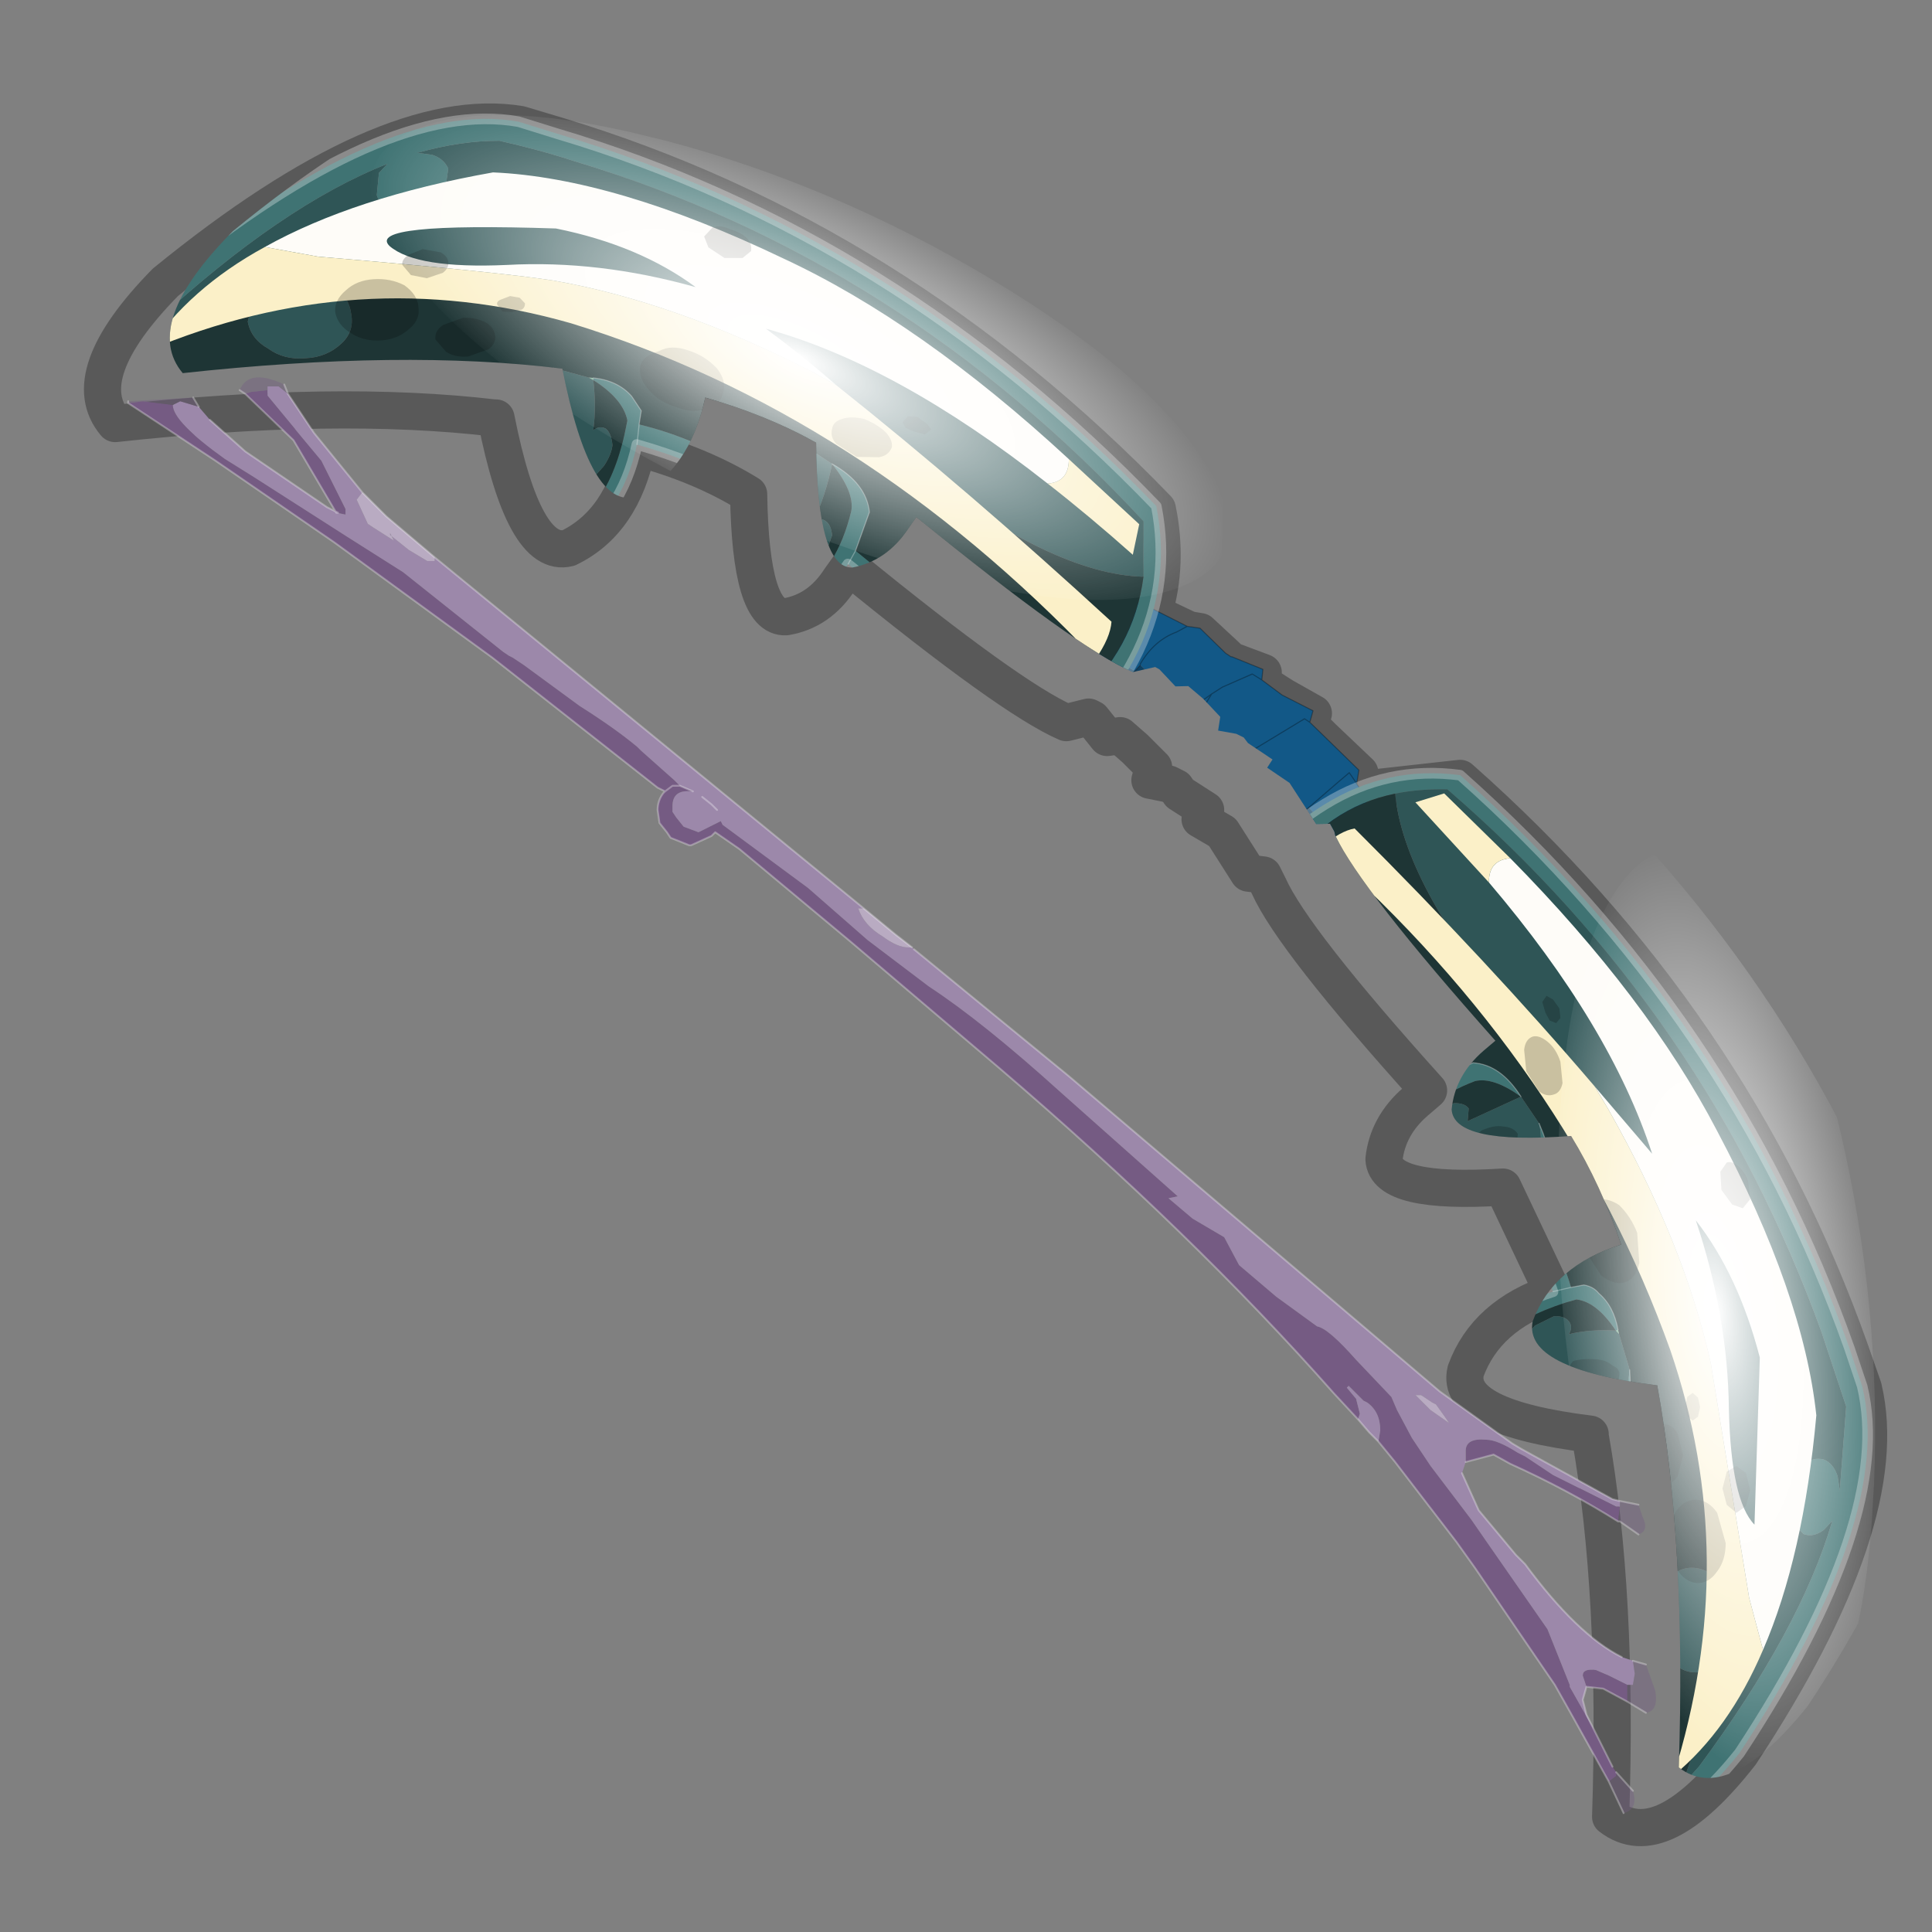 <?xml version="1.0" encoding="UTF-8" standalone="no"?>
<svg xmlns:xlink="http://www.w3.org/1999/xlink" height="520.0px" width="520.0px" xmlns="http://www.w3.org/2000/svg">
  <rect width="100%" height="100%" fill="#808080" stroke="none"/>
  <g transform="matrix(10.0, 0.0, 0.0, 10.0, 0.0, 0.0)">
    <use height="52.0" transform="matrix(1.0, 0.0, 0.0, 1.0, 0.0, 0.0)" width="52.0" xlink:href="#shape0"/>
    <use height="85.75" transform="matrix(0.0, 0.574, -0.574, -0.035, 51.814, 2.714)" width="81.9" xlink:href="#sprite0"/>
    <use height="38.65" transform="matrix(1.0, 0.0, 0.0, 1.0, 3.45, 10.15)" width="41.1" xlink:href="#shape5"/>
  </g>
  <defs>
    <g id="shape0" transform="matrix(1.0, 0.0, 0.0, 1.0, 0.0, 0.0)">
      <path d="M52.0 0.0 L52.0 52.0 0.0 52.0 0.0 0.0 52.0 0.0" fill="#33cc33" fill-opacity="0.0" fill-rule="evenodd" stroke="none"/>
      <path d="M46.85 47.2 Q51.0 40.9 50.15 37.35 L49.8 36.35 Q46.65 27.45 39.3 20.95 L36.6 21.25 36.55 21.2 36.6 20.8 35.6 19.85 35.25 19.5 35.35 19.2 34.55 18.75 34.0 18.4 34.0 18.1 33.2 17.8 33.15 17.8 33.0 17.65 32.3 17.0 32.0 16.95 31.05 16.5 Q31.45 15.15 31.15 13.7 24.1 6.4 15.0 3.65 L14.0 3.35 Q10.4 2.75 4.45 7.6 2.0 10.1 3.1 11.4 9.05 10.75 13.3 11.25 L13.35 11.25 Q14.1 15.05 15.3 14.75 16.75 14.05 17.15 12.05 18.85 12.5 20.15 13.3 20.2 16.65 21.15 16.6 22.05 16.45 22.6 15.6 L22.85 15.25 Q27.2 18.8 28.7 19.45 L29.3 19.3 29.4 19.35 29.8 19.85 30.15 19.8 30.55 20.15 31.05 20.65 30.95 21.0 31.45 21.1 31.65 21.2 31.75 21.35 32.45 21.8 32.3 22.05 32.9 22.4 33.6 23.5 34.0 23.55 34.1 23.75 34.15 23.85 Q34.8 25.3 38.45 29.35 L38.1 29.65 Q37.35 30.3 37.25 31.2 37.3 32.15 40.45 31.95 L41.8 34.8 Q40.0 35.4 39.45 36.9 39.15 38.15 42.8 38.6 L42.8 38.65 Q43.55 42.9 43.35 48.9 44.7 49.95 46.85 47.2 Z" fill="none" stroke="#000000" stroke-linecap="round" stroke-linejoin="round" stroke-opacity="0.302" stroke-width="1.0"/>
    </g>
    <g id="sprite0" transform="matrix(1.0, 0.0, 0.0, 1.0, -2.4, -3.2)">
      <clipPath id="clipPath0" transform="matrix(1.0, 0.0, 0.0, 1.0, -2.4, -3.2)">
        <use height="82.8" transform="matrix(1.0, 0.0, 0.0, 1.0, 7.35, 5.9)" width="76.7" xlink:href="#shape1"/>
      </clipPath>
      <g clip-path="url(#clipPath0)">
        <use height="37.75" transform="matrix(1.0, 0.0, 0.0, 1.0, 28.15, 5.65)" width="56.15" xlink:href="#shape2"/>
        <use height="136.85" transform="matrix(0.289, -0.035, 0.019, 0.104, 37.052, 8.471)" width="148.25" xlink:href="#sprite1"/>
        <use height="50.15" transform="matrix(1.0, 0.0, 0.0, 1.0, 7.1, 38.8)" width="27.0" xlink:href="#shape4"/>
        <use height="136.85" transform="matrix(-0.106, 0.269, 0.108, 0.03, 18.125, 33.975)" width="148.25" xlink:href="#sprite1"/>
      </g>
    </g>
    <g id="shape1" transform="matrix(1.0, 0.0, 0.0, 1.0, -7.35, -5.9)">
      <path d="M61.1 6.75 L62.85 6.15 Q68.95 4.65 80.4 11.9 85.3 15.65 83.65 17.95 73.2 17.6 65.85 18.95 L65.8 18.95 Q65.4 25.25 63.15 24.8 60.5 23.85 59.3 20.65 56.55 21.6 54.35 23.0 55.1 28.5 53.45 28.6 51.85 28.45 50.6 27.1 L50.1 26.55 Q43.4 32.85 40.95 34.05 L40.75 34.1 40.4 34.3 40.45 34.95 38.6 36.2 37.95 37.25 37.55 37.0 36.85 38.15 36.6 38.35 36.45 38.7 36.35 39.55 35.7 39.45 34.9 40.25 34.35 40.95 34.4 41.55 33.65 42.3 33.55 42.5 33.85 43.55 Q32.9 46.15 27.2 53.7 L27.8 54.1 Q29.35 55.1 29.75 56.7 29.9 58.35 24.0 58.4 22.85 60.7 22.2 63.6 25.7 64.35 27.05 66.85 27.8 69.0 21.25 70.3 L21.25 70.35 Q20.8 77.8 22.55 88.1 20.35 90.05 15.75 85.75 6.65 75.4 7.4 69.15 L7.85 67.35 Q11.6 51.5 23.6 39.25 L28.5 39.4 29.15 37.8 29.2 37.2 30.3 36.0 30.45 35.75 30.45 35.7 30.95 34.25 31.45 34.3 32.1 33.35 32.75 31.9 33.3 32.05 33.8 31.5 35.4 29.75 36.05 29.85 36.2 29.75 Q35.15 27.5 35.35 25.0 45.9 12.25 61.1 6.75" fill="#000000" fill-opacity="0.2" fill-rule="evenodd" stroke="none"/>
    </g>
    <g id="shape2" transform="matrix(1.0, 0.0, 0.0, 1.0, -28.15, -5.65)">
      <path d="M37.3 32.1 L36.05 30.75 35.55 30.2 35.9 29.95 36.05 29.85 35.9 29.95 35.55 30.2 36.05 30.75 37.3 32.1 38.4 33.35 34.85 34.85 33.15 32.3 33.3 32.05 33.15 32.3 34.85 34.85 35.45 35.5 33.5 37.4 32.25 36.65 31.9 36.15 31.2 34.75 31.45 34.3 31.2 34.75 31.9 36.15 32.25 36.65 33.5 37.4 33.9 37.6 34.2 37.7 33.85 38.4 33.1 37.75 31.1 40.0 31.05 40.0 Q29.9 39.35 29.45 38.3 L29.15 37.8 29.45 38.3 Q29.9 39.35 31.05 40.0 L31.1 40.0 31.4 40.25 30.25 42.4 Q28.6 41.25 28.15 40.05 L29.15 37.8 29.2 37.2 30.3 36.0 30.45 35.75 30.45 35.7 30.95 34.25 31.45 34.3 32.1 33.35 32.75 31.9 33.3 32.05 33.8 31.5 35.4 29.75 36.05 29.85 36.55 29.5 37.1 29.3 Q38.4 30.15 39.55 31.25 L38.2 32.7 37.85 32.15 37.6 31.8 37.3 32.1 M36.55 29.5 L37.6 31.8 36.55 29.5 M32.25 36.65 L33.1 37.75 32.25 36.65" fill="#125887" fill-rule="evenodd" stroke="none"/>
      <path d="M37.3 32.1 L37.6 31.8 37.85 32.15 38.2 32.7 39.55 31.25 40.1 31.8 41.3 33.15 Q41.05 33.9 40.4 34.3 L40.45 34.95 38.6 36.2 37.95 37.25 37.55 37.0 36.85 38.15 36.6 38.35 36.45 38.7 36.35 39.55 35.7 39.45 34.9 40.25 34.35 40.95 34.4 41.55 33.65 42.3 33.05 43.4 31.35 43.15 30.25 42.4 31.4 40.25 Q32.4 40.9 34.05 41.25 L34.35 40.95 34.05 41.25 Q32.4 40.9 31.4 40.25 L31.1 40.0 33.1 37.75 33.85 38.4 34.2 37.7 33.9 37.6 33.5 37.4 35.45 35.5 34.85 34.85 38.4 33.35 37.3 32.1 M38.2 32.7 L38.85 33.75 38.4 33.35 38.85 33.75 38.2 32.7 M40.4 34.3 L39.9 34.55 38.85 33.75 39.9 34.55 40.4 34.3 M37.55 37.0 L37.3 36.9 36.6 36.45 35.45 35.5 36.6 36.45 37.3 36.9 37.55 37.0 M35.7 39.45 L34.65 38.9 34.3 38.7 33.85 38.4 34.3 38.7 34.65 38.9 35.7 39.45 M36.6 38.35 L34.2 37.7 36.6 38.35" fill="#0d4062" fill-rule="evenodd" stroke="none"/>
      <path d="M36.05 29.85 L35.9 29.95 35.55 30.2 36.05 30.75 37.3 32.1 M37.6 31.8 L36.55 29.5 36.05 29.85 35.4 29.75 33.8 31.5 33.3 32.05 33.15 32.3 34.85 34.85 M38.4 33.35 L37.3 32.1 M36.55 29.5 L37.1 29.3 Q38.4 30.15 39.55 31.25 L40.1 31.8 41.3 33.15 Q41.05 33.9 40.4 34.3 L40.45 34.95 38.6 36.2 37.95 37.25 37.55 37.0 36.85 38.15 36.6 38.35 36.45 38.7 36.35 39.55 35.7 39.45 34.9 40.25 34.35 40.95 34.4 41.55 33.65 42.3 33.05 43.4 31.35 43.15 30.25 42.4 Q28.6 41.25 28.15 40.05 L29.15 37.8 29.2 37.2 30.3 36.0 30.45 35.75 30.45 35.7 30.95 34.25 31.45 34.3 32.1 33.35 32.75 31.9 33.3 32.05 M31.45 34.3 L31.2 34.75 31.9 36.15 32.25 36.65 33.5 37.4 M35.45 35.5 L34.85 34.85 M38.4 33.35 L38.85 33.75 38.2 32.7 37.85 32.15 37.6 31.8 M35.45 35.5 L36.6 36.45 37.3 36.9 37.55 37.0 M38.85 33.75 L39.9 34.55 40.4 34.3 M29.15 37.8 L29.45 38.3 Q29.9 39.35 31.05 40.0 L31.1 40.0 31.4 40.25 Q32.4 40.9 34.05 41.25 L34.35 40.95 M33.1 37.75 L32.25 36.65 M34.2 37.7 L33.9 37.6 33.5 37.4 M33.85 38.4 L34.3 38.7 34.65 38.9 35.7 39.45 M33.1 37.75 L33.85 38.4 M34.2 37.7 L36.6 38.35" fill="none" stroke="#000000" stroke-linecap="round" stroke-linejoin="round" stroke-opacity="0.302" stroke-width="0.05"/>
      <path d="M36.4 28.05 Q36.1 26.9 36.05 25.6 45.8 13.45 60.45 8.05 L63.85 6.9 67.8 7.2 67.15 7.3 Q66.55 7.5 66.4 7.95 66.3 8.45 66.7 8.95 67.15 9.4 67.85 9.55 L69.25 9.6 69.95 8.9 Q70.1 8.45 69.7 7.95 L69.25 7.55 Q74.45 9.05 81.15 13.8 L82.15 14.65 Q79.3 13.55 76.4 13.1 76.75 13.5 76.75 14.05 76.75 14.8 76.0 15.3 75.3 15.85 74.3 15.85 73.3 15.85 72.55 15.3 71.85 14.8 71.85 14.05 71.85 13.3 72.55 12.75 L68.55 12.95 Q61.95 13.8 56.1 16.5 51.0 18.8 46.45 22.5 40.6 27.65 36.4 28.05 M53.9 27.05 L52.85 26.2 Q52.95 26.6 52.7 26.8 52.45 27.0 52.0 26.8 L51.25 26.2 51.15 26.05 50.75 25.3 Q50.7 24.8 50.95 24.6 L51.55 24.65 50.25 22.15 51.45 21.3 Q52.5 21.05 53.45 21.55 L53.55 21.6 Q54.2 25.05 53.9 27.05 M61.1 17.55 L62.75 17.05 Q64.9 17.3 65.15 17.9 65.1 22.6 63.95 23.85 L62.25 22.2 61.7 22.1 60.95 21.5 60.45 20.6 Q60.4 20.1 60.65 19.9 60.9 19.7 61.25 19.9 60.95 18.9 60.95 17.7 L61.1 17.55" fill="#2f5556" fill-rule="evenodd" stroke="none"/>
      <path d="M82.15 14.65 L81.15 13.8 Q74.45 9.05 69.25 7.55 L69.7 7.95 Q70.1 8.45 69.95 8.9 L69.25 9.6 67.85 9.55 Q67.15 9.4 66.7 8.95 66.3 8.45 66.4 7.95 66.55 7.5 67.15 7.3 L67.8 7.2 63.85 6.9 60.45 8.05 Q45.8 13.45 36.05 25.6 36.1 26.9 36.4 28.05 37.25 31.25 40.25 33.2 44.1 31.35 49.7 26.0 L48.8 24.4 Q48.8 23.1 50.25 22.15 49.4 23.45 49.65 24.3 50.2 25.55 50.95 26.4 52.05 27.65 53.65 28.0 L53.9 27.05 Q54.2 25.05 53.55 21.6 L53.45 21.55 Q52.5 21.05 51.45 21.3 53.3 20.5 53.85 20.8 L54.05 21.0 54.25 22.2 Q56.45 20.6 59.05 19.8 L58.9 19.2 Q58.95 18.75 59.25 18.5 59.8 17.8 60.9 17.6 L60.95 17.7 Q59.65 18.6 59.6 19.55 61.05 23.8 63.65 24.1 L63.95 23.85 Q65.1 22.6 65.15 17.9 64.9 17.3 62.75 17.05 65.75 16.9 65.85 17.6 L65.85 18.15 Q76.85 16.35 83.15 17.0 83.65 16.05 82.15 14.65 M65.85 18.95 L65.85 18.15 65.85 18.95 65.8 18.95 Q65.4 25.25 63.15 24.8 60.5 23.85 59.3 20.65 56.55 21.6 54.35 23.0 55.1 28.5 53.45 28.6 51.85 28.45 50.6 27.1 L50.1 26.55 Q43.4 32.85 40.95 34.05 39.05 34.25 37.1 31.35 35.1 28.4 35.35 25.0 45.9 12.25 61.1 6.75 L62.85 6.15 Q68.95 4.65 80.4 11.9 85.3 15.65 83.65 17.95 73.2 17.6 65.85 18.95 M49.7 26.0 L50.1 26.55 49.7 26.0 M54.25 22.2 L54.35 23.0 54.25 22.2 M59.3 20.65 L59.05 19.8 59.3 20.65" fill="#3f7373" fill-rule="evenodd" stroke="none"/>
      <path d="M36.4 28.05 Q40.6 27.65 46.45 22.5 51.0 18.8 56.1 16.5 61.95 13.8 68.55 12.95 L72.55 12.75 Q71.85 13.3 71.85 14.05 71.85 14.8 72.55 15.3 73.3 15.85 74.3 15.85 75.3 15.85 76.0 15.3 76.75 14.8 76.75 14.05 76.75 13.5 76.4 13.1 79.3 13.55 82.15 14.65 83.65 16.05 83.15 17.0 76.85 16.35 65.85 18.15 L65.85 17.6 Q65.75 16.9 62.75 17.05 L61.1 17.55 60.9 17.6 Q59.8 17.8 59.25 18.5 58.95 18.75 58.9 19.2 L59.05 19.8 Q56.45 20.6 54.25 22.2 L54.05 21.0 53.85 20.8 Q53.3 20.5 51.45 21.3 L50.25 22.15 51.55 24.65 50.95 24.6 Q50.7 24.8 50.75 25.3 L51.15 26.05 51.25 26.2 52.0 26.8 Q52.45 27.0 52.7 26.8 52.95 26.6 52.85 26.2 L53.9 27.05 53.65 28.0 Q52.05 27.65 50.95 26.4 50.2 25.55 49.65 24.3 49.4 23.45 50.25 22.15 48.8 23.1 48.8 24.4 L49.7 26.0 Q44.1 31.35 40.25 33.2 37.25 31.25 36.4 28.05 M60.95 17.7 Q60.95 18.9 61.25 19.9 60.9 19.7 60.65 19.9 60.4 20.1 60.45 20.6 L60.95 21.5 61.7 22.1 62.25 22.2 63.95 23.85 63.65 24.1 Q61.05 23.8 59.6 19.55 59.65 18.6 60.95 17.7" fill="#1e3535" fill-rule="evenodd" stroke="none"/>
      <path d="M60.9 17.6 L61.1 17.55 60.95 17.7 60.9 17.6" fill="#7aaf95" fill-rule="evenodd" stroke="none"/>
      <path d="M65.85 18.95 Q73.2 17.6 83.65 17.95 85.3 15.65 80.4 11.9 68.95 4.65 62.85 6.15 L61.1 6.75 Q45.9 12.25 35.35 25.0 35.1 28.4 37.1 31.35 39.05 34.25 40.95 34.05 43.4 32.85 50.1 26.55 M65.85 18.95 L65.8 18.95 Q65.4 25.25 63.15 24.8 60.5 23.85 59.3 20.65 56.55 21.6 54.35 23.0 55.1 28.5 53.45 28.6 51.85 28.45 50.6 27.1 L50.1 26.55" fill="none" stroke="#ffffff" stroke-linecap="round" stroke-linejoin="round" stroke-opacity="0.302" stroke-width="0.5"/>
      <path d="M65.85 18.15 L65.85 18.95 M50.1 26.55 L49.7 26.0 M50.25 22.15 Q48.8 23.1 48.8 24.4 L49.7 26.0 M51.45 21.3 Q53.3 20.5 53.85 20.8 L54.05 21.0 54.25 22.2 M59.05 19.8 L58.9 19.2 Q58.95 18.75 59.25 18.5 59.8 17.8 60.9 17.6 M62.75 17.05 Q65.75 16.9 65.85 17.6 L65.85 18.15 M54.35 23.0 L54.25 22.2 M59.05 19.8 L59.3 20.65" fill="none" stroke="#ffffff" stroke-linecap="round" stroke-linejoin="round" stroke-opacity="0.302" stroke-width="0.05"/>
      <path d="M75.5 10.8 L73.1 11.45 62.2 13.25 Q56.65 14.5 50.6 18.05 L49.55 18.7 52.55 16.0 Q46.65 17.95 40.3 23.65 L40.25 23.65 Q39.25 23.65 39.1 22.65 45.25 16.2 51.3 12.95 58.7 8.9 64.35 8.3 71.0 8.9 75.5 10.8 M61.8 10.95 Q58.0 11.95 55.55 13.95 59.95 12.45 64.3 12.4 68.6 12.3 69.65 11.2 L61.8 10.95" fill="#fefcf8" fill-rule="evenodd" stroke="none"/>
      <path d="M75.5 10.8 Q79.35 12.4 81.65 15.0 71.25 11.8 61.7 15.15 48.6 19.95 39.1 31.5 38.3 30.6 38.15 29.95 44.0 23.7 49.55 18.7 L50.6 18.05 Q56.65 14.5 62.2 13.25 L73.1 11.45 75.5 10.8 M40.3 23.65 L36.75 27.1 36.25 25.75 39.1 22.65 Q39.25 23.65 40.25 23.65 L40.3 23.65" fill="#fbf0c8" fill-rule="evenodd" stroke="none"/>
      <path d="M67.25 11.6 L68.05 11.4 68.8 11.6 69.15 12.05 68.8 12.5 68.05 12.7 67.25 12.5 66.95 12.05 67.25 11.6 M71.95 14.85 Q71.4 15.25 70.6 15.25 69.8 15.25 69.2 14.85 68.65 14.45 68.65 13.9 68.65 13.35 69.2 12.95 L70.6 12.55 Q71.4 12.55 71.95 12.95 72.55 13.35 72.55 13.9 72.55 14.45 71.95 14.85 M67.6 16.0 L66.6 16.25 65.6 16.0 Q65.2 15.75 65.2 15.4 65.2 15.05 65.6 14.8 L66.6 14.55 67.6 14.8 Q68.0 15.05 68.0 15.4 68.0 15.75 67.6 16.0 M64.75 14.35 L64.3 14.45 63.85 14.35 63.65 14.1 63.85 13.85 64.3 13.75 64.75 13.85 64.95 14.1 64.75 14.35" fill="#000000" fill-opacity="0.2" fill-rule="evenodd" stroke="none"/>
      <path d="M52.9 11.95 Q53.15 11.65 53.55 11.5 L54.4 11.4 54.85 11.75 54.7 12.25 54.05 12.75 53.2 12.8 52.75 12.5 Q52.65 12.25 52.9 11.95 M55.05 17.55 Q55.55 17.0 56.3 16.7 L57.7 16.6 Q58.45 16.75 58.65 17.25 58.85 17.75 58.4 18.4 L57.2 19.2 55.75 19.35 Q55.1 19.15 54.9 18.65 54.7 18.15 55.05 17.55 M49.95 21.3 L49.05 21.9 48.05 22.0 Q47.55 21.95 47.4 21.6 47.3 21.3 47.6 20.9 47.9 20.5 48.5 20.3 L49.5 20.2 Q49.95 20.3 50.05 20.6 50.2 20.95 49.95 21.3 M46.6 20.8 L46.25 21.0 45.75 21.15 45.45 20.95 45.6 20.65 46.0 20.35 46.45 20.3 46.7 20.5 46.6 20.8 M52.0 22.3 L52.75 22.35 Q53.2 22.6 53.45 23.2 L53.7 24.15 Q53.65 24.65 53.4 24.75 L52.7 24.8 51.95 24.0 Q51.65 23.4 51.7 23.0 51.7 22.5 52.0 22.3 M62.6 17.85 Q62.75 17.45 63.1 17.55 63.35 17.55 63.6 17.85 L63.8 18.8 63.6 19.55 Q63.35 19.95 63.1 19.85 62.75 19.95 62.5 19.7 62.35 19.3 62.35 18.65 62.35 18.15 62.6 17.85 M64.85 20.1 L64.95 20.85 64.75 21.5 Q64.55 21.8 64.35 21.75 64.15 21.8 64.05 21.6 63.85 21.3 63.8 20.8 63.85 20.3 64.0 20.15 64.2 19.8 64.45 19.85 L64.85 20.1 M42.8 28.9 Q43.55 28.85 43.9 29.3 44.2 29.7 43.95 30.45 L43.0 31.5 Q42.4 32.0 41.65 32.05 40.95 32.0 40.65 31.6 40.35 31.15 40.45 30.45 40.85 29.85 41.5 29.35 42.15 28.85 42.8 28.9" fill="#000000" fill-opacity="0.2" fill-rule="evenodd" stroke="none"/>
    </g>
    <g id="sprite1" transform="matrix(1.0, 0.0, 0.0, 1.0, 73.5, 65.0)">
      <use height="136.85" transform="matrix(1.0, 0.0, 0.0, 1.0, -73.5, -65.0)" width="148.25" xlink:href="#shape3"/>
    </g>
    <g id="shape3" transform="matrix(1.0, 0.0, 0.0, 1.0, 73.5, 65.0)">
      <path d="M36.65 -54.65 Q60.05 -42.0 69.75 -17.95 80.55 8.9 68.0 34.1 55.45 59.35 26.8 68.2 -1.8 77.05 -29.7 64.3 -57.6 51.6 -68.45 24.75 -79.3 -2.05 -66.75 -27.25 L-66.7 -27.3 Q-54.1 -52.5 -25.5 -61.4 3.1 -70.2 31.0 -57.5 L36.65 -54.65" fill="url(#gradient0)" fill-rule="evenodd" stroke="none"/>
    </g>
    <radialGradient cx="0" cy="0" gradientTransform="matrix(0.091, 0.0, 0.0, 0.091, 0.6, 3.4)" gradientUnits="userSpaceOnUse" id="gradient0" r="819.2" spreadMethod="pad">
      <stop offset="0.0" stop-color="#ffffff"/>
      <stop offset="1.0" stop-color="#ffffff" stop-opacity="0.0"/>
    </radialGradient>
    <g id="shape4" transform="matrix(1.0, 0.0, 0.0, 1.0, -7.1, -38.8)">
      <path d="M26.95 39.85 L24.35 39.85 Q12.8 51.2 9.1 66.5 8.65 68.2 8.35 70.05 8.45 71.85 9.15 73.9 L9.2 73.2 Q9.35 72.65 9.8 72.45 L10.85 72.6 Q11.4 72.95 11.65 73.6 L11.9 75.0 Q11.75 75.65 11.25 75.8 L10.2 75.7 9.75 75.3 Q12.0 80.25 17.85 86.2 L18.9 87.1 Q17.4 84.4 16.5 81.6 L17.55 81.85 Q18.35 81.7 18.75 80.9 19.25 80.15 19.1 79.15 19.0 78.15 18.3 77.45 17.7 76.85 16.9 77.0 16.1 77.1 15.65 77.8 15.3 75.85 15.3 73.85 15.35 67.15 17.4 61.05 19.15 55.6 22.45 50.6 27.1 44.1 26.95 39.85 M28.2 57.35 L27.15 56.45 Q27.6 56.5 27.75 56.2 L27.7 55.5 Q27.5 55.1 26.95 54.85 L26.75 54.75 25.9 54.45 Q25.4 54.5 25.25 54.75 25.05 55.05 25.35 55.35 24.05 54.75 22.55 54.45 L21.8 55.7 Q21.7 56.8 22.35 57.7 L22.45 57.75 28.2 57.35 M19.2 65.85 L18.85 67.5 Q19.4 69.6 20.05 69.8 25.0 69.1 26.15 67.75 25.25 66.85 24.2 66.3 L24.0 65.75 23.3 65.15 Q22.75 64.8 22.3 64.75 21.75 64.8 21.55 65.05 21.4 65.35 21.65 65.65 20.55 65.5 19.3 65.65 L19.2 65.85" fill="#2f5556" fill-rule="evenodd" stroke="none"/>
      <path d="M18.9 87.1 L17.85 86.2 Q12.0 80.25 9.75 75.3 L10.2 75.7 11.25 75.8 Q11.75 75.65 11.9 75.0 L11.65 73.6 Q11.4 72.95 10.85 72.6 L9.8 72.45 Q9.35 72.65 9.2 73.2 L9.15 73.9 Q8.45 71.85 8.35 70.05 8.65 68.2 9.1 66.5 12.8 51.2 24.35 39.85 L26.95 39.85 Q30.4 40.3 32.85 42.95 31.4 47.05 26.55 53.35 L24.7 52.7 Q23.35 52.85 22.55 54.45 23.8 53.4 24.7 53.55 26.15 53.9 27.1 54.5 28.6 55.45 29.15 57.0 L28.2 57.35 22.45 57.75 22.35 57.7 Q21.7 56.8 21.8 55.7 21.25 57.7 21.6 58.2 L21.85 58.35 23.15 58.4 Q21.75 60.75 21.25 63.5 L20.6 63.4 19.95 63.85 Q19.25 64.5 19.2 65.65 L19.3 65.65 Q20.1 64.25 21.1 64.05 25.7 64.9 26.35 67.45 L26.15 67.75 Q25.0 69.1 20.05 69.8 19.4 69.6 18.85 67.5 19.1 70.55 19.85 70.55 L20.4 70.45 Q19.95 81.6 21.5 87.75 20.55 88.35 18.9 87.1 M21.25 70.35 L20.4 70.45 21.25 70.35 21.25 70.3 Q27.8 69.0 27.05 66.85 25.7 64.35 22.2 63.6 22.85 60.7 24.0 58.4 29.9 58.35 29.75 56.7 29.35 55.1 27.8 54.1 L27.2 53.7 Q32.9 46.15 33.85 43.55 33.75 41.65 30.45 40.1 27.1 38.55 23.6 39.25 11.6 51.5 7.85 67.35 L7.4 69.15 Q6.65 75.4 15.75 85.75 20.35 90.05 22.55 88.1 20.8 77.8 21.25 70.35 M26.55 53.35 L27.2 53.7 26.55 53.35 M23.15 58.4 L24.0 58.4 23.15 58.4 M22.2 63.6 L21.25 63.5 22.2 63.6" fill="#3f7373" fill-rule="evenodd" stroke="none"/>
      <path d="M26.95 39.85 Q27.1 44.1 22.45 50.6 19.15 55.6 17.4 61.05 15.35 67.15 15.3 73.85 15.3 75.85 15.65 77.8 16.1 77.1 16.9 77.0 17.7 76.85 18.3 77.45 19.0 78.15 19.1 79.15 19.25 80.15 18.75 80.9 18.35 81.7 17.55 81.85 L16.5 81.6 Q17.4 84.4 18.9 87.1 20.55 88.35 21.5 87.75 19.95 81.6 20.4 70.45 L19.85 70.55 Q19.1 70.55 18.85 67.5 L19.2 65.85 19.2 65.65 Q19.25 64.5 19.95 63.85 L20.6 63.4 21.25 63.5 Q21.75 60.75 23.15 58.4 L21.85 58.35 21.6 58.2 Q21.25 57.7 21.8 55.7 L22.55 54.45 Q24.05 54.75 25.35 55.35 25.05 55.05 25.25 54.75 25.4 54.5 25.9 54.45 L26.75 54.75 26.95 54.85 Q27.5 55.1 27.7 55.5 L27.75 56.2 Q27.6 56.5 27.15 56.45 L28.2 57.35 29.15 57.0 Q28.6 55.45 27.1 54.5 26.15 53.9 24.7 53.55 23.8 53.4 22.55 54.45 23.35 52.85 24.7 52.7 L26.55 53.35 Q31.4 47.05 32.85 42.95 30.4 40.3 26.95 39.85 M19.3 65.65 Q20.55 65.5 21.65 65.65 21.4 65.35 21.55 65.05 21.75 64.8 22.3 64.75 22.75 64.8 23.3 65.15 L24.0 65.75 24.2 66.3 Q25.25 66.85 26.15 67.75 L26.35 67.45 Q25.7 64.9 21.1 64.05 20.1 64.25 19.3 65.65" fill="#1e3535" fill-rule="evenodd" stroke="none"/>
      <path d="M19.2 65.65 L19.2 65.85 19.3 65.65 19.2 65.65" fill="#7aaf95" fill-rule="evenodd" stroke="none"/>
      <path d="M21.25 70.35 Q20.8 77.8 22.55 88.1 20.35 90.05 15.75 85.75 6.65 75.4 7.4 69.15 L7.85 67.35 Q11.6 51.5 23.6 39.25 27.1 38.55 30.45 40.1 33.75 41.65 33.85 43.55 32.9 46.15 27.2 53.7 M21.25 70.35 L21.25 70.3 Q27.8 69.0 27.05 66.85 25.7 64.35 22.2 63.6 22.85 60.7 24.0 58.4 29.9 58.35 29.75 56.7 29.35 55.1 27.8 54.1 L27.2 53.7" fill="none" stroke="#ffffff" stroke-linecap="round" stroke-linejoin="round" stroke-opacity="0.302" stroke-width="0.5"/>
      <path d="M20.4 70.45 L21.25 70.35 M27.2 53.7 L26.55 53.35 M22.55 54.45 Q23.35 52.85 24.7 52.7 L26.55 53.35 M21.8 55.7 Q21.25 57.7 21.6 58.2 L21.85 58.35 23.15 58.4 M21.25 63.5 L20.6 63.4 19.95 63.85 Q19.25 64.5 19.2 65.65 M18.85 67.5 Q19.1 70.55 19.85 70.55 L20.4 70.45 M24.0 58.4 L23.15 58.4 M21.25 63.5 L22.2 63.6" fill="none" stroke="#ffffff" stroke-linecap="round" stroke-linejoin="round" stroke-opacity="0.302" stroke-width="0.05"/>
      <path d="M14.0 81.05 L14.3 78.55 Q14.5 70.1 14.75 67.5 15.4 61.8 18.3 55.35 L18.85 54.25 Q17.55 55.85 16.4 57.55 17.7 51.45 22.85 44.35 L22.85 44.3 Q22.7 43.35 21.65 43.35 15.65 50.3 13.05 56.75 9.75 64.65 9.85 70.35 11.4 76.85 14.0 81.05 M14.65 60.85 Q13.65 65.4 14.15 69.7 14.6 73.95 13.6 75.2 12.55 76.35 12.3 67.4 12.85 63.5 14.65 60.85" fill="#fefcf8" fill-rule="evenodd" stroke="none"/>
      <path d="M18.85 54.25 L18.3 55.35 Q15.4 61.8 14.75 67.5 14.5 70.1 14.3 78.55 L14.0 81.05 Q16.15 84.6 19.2 86.55 14.45 76.7 16.7 66.7 20.05 53.1 30.95 42.1 29.9 41.4 29.15 41.35 23.4 48.05 18.85 54.25 M21.65 43.35 Q22.7 43.35 22.85 44.3 L22.85 44.35 Q24.25 42.4 25.95 40.35 L24.5 40.05 21.65 43.35" fill="#fbf0c8" fill-rule="evenodd" stroke="none"/>
      <path d="M13.75 72.8 L13.65 73.65 13.95 74.3 Q14.2 74.65 14.45 74.6 L14.9 74.2 15.0 73.45 14.7 72.7 Q14.45 72.4 14.15 72.45 13.9 72.5 13.75 72.8 M17.8 77.0 Q18.15 76.4 18.05 75.6 17.95 74.8 17.4 74.25 16.95 73.75 16.35 73.85 15.8 73.9 15.4 74.5 15.1 75.15 15.2 75.95 15.3 76.75 15.8 77.25 16.3 77.8 16.85 77.75 17.45 77.65 17.8 77.0 M18.4 72.55 Q18.65 72.1 18.55 71.5 L18.15 70.55 Q17.85 70.2 17.5 70.25 17.1 70.3 16.9 70.7 16.7 71.15 16.75 71.75 L17.15 72.7 Q17.45 73.1 17.85 73.05 L18.4 72.55 M16.35 69.9 L16.35 69.45 16.2 69.0 Q16.1 68.85 15.9 68.85 L15.65 69.1 15.6 69.55 15.8 70.0 Q15.9 70.2 16.05 70.15 L16.35 69.9" fill="#000000" fill-opacity="0.2" fill-rule="evenodd" stroke="none"/>
      <path d="M12.2 58.45 Q11.95 58.75 11.85 59.2 11.65 59.65 11.8 60.05 L12.25 60.45 12.75 60.25 13.2 59.5 13.15 58.65 12.8 58.25 Q12.45 58.2 12.2 58.45 M18.4 59.85 Q17.85 60.4 17.65 61.15 17.4 62.0 17.75 62.55 18.0 63.3 18.5 63.45 19.1 63.55 19.65 63.0 20.15 62.55 20.35 61.7 20.6 60.9 20.3 60.3 20.05 59.65 19.5 59.55 18.95 59.4 18.4 59.85 M21.6 54.25 L22.15 53.3 22.1 52.25 Q22.0 51.8 21.6 51.65 21.25 51.6 20.9 51.95 20.55 52.35 20.35 52.95 20.25 53.55 20.4 53.95 20.55 54.4 20.9 54.45 21.3 54.55 21.6 54.25 M20.65 51.0 L20.8 50.6 20.9 50.1 20.65 49.8 20.4 50.0 20.1 50.45 20.1 50.9 20.4 51.15 20.65 51.0 M22.95 56.15 Q22.8 56.45 23.1 56.85 23.45 57.3 24.05 57.45 L25.1 57.55 25.7 57.2 Q25.95 56.85 25.65 56.5 25.3 56.05 24.7 55.85 L23.65 55.75 Q23.15 55.8 22.95 56.15 M19.7 67.25 Q19.25 67.45 19.45 67.8 L19.8 68.25 20.85 68.3 Q21.3 68.25 21.6 68.0 22.0 67.7 21.85 67.45 21.9 67.1 21.6 66.9 L20.5 66.9 Q19.95 66.95 19.7 67.25 M22.3 69.2 L23.15 69.2 23.8 68.9 Q24.1 68.65 24.0 68.45 L23.8 68.15 22.95 68.05 Q22.4 68.15 22.25 68.35 21.95 68.6 22.0 68.8 L22.3 69.2 M28.65 46.1 Q28.7 46.85 29.2 47.15 L30.4 47.05 31.45 45.95 31.8 44.5 Q31.7 43.8 31.25 43.6 L29.95 43.55 Q29.4 44.0 28.95 44.75 28.55 45.45 28.65 46.1" fill="#000000" fill-opacity="0.2" fill-rule="evenodd" stroke="none"/>
    </g>
    <g id="shape5" transform="matrix(1.0, 0.0, 0.0, 1.0, -3.45, -10.15)">
      <path d="M43.55 40.95 Q42.2 40.1 40.65 39.4 L40.2 39.15 39.45 39.35 39.45 39.05 Q39.45 38.7 40.0 38.75 40.3 38.75 40.85 39.1 L41.05 39.2 41.8 39.7 43.5 40.55 43.6 40.55 43.6 40.45 43.6 40.55 43.55 40.95 M43.8 45.8 L43.15 45.45 42.7 45.4 42.6 45.1 Q42.6 44.9 42.95 44.95 L43.3 45.1 43.8 45.35 43.8 45.8 M42.9 46.55 L43.4 47.55 43.5 47.7 43.5 47.8 43.3 47.95 42.3 46.15 41.85 45.35 39.7 42.2 39.2 41.5 37.55 39.35 37.1 38.8 37.15 38.5 Q37.15 38.0 36.8 37.75 L36.7 37.7 36.3 37.3 36.25 37.35 36.5 37.65 36.6 38.05 36.55 38.2 35.9 37.5 Q32.1 33.2 26.9 28.75 L22.9 25.35 19.9 22.85 19.25 22.4 19.15 22.5 18.6 22.75 18.55 22.75 18.05 22.55 17.95 22.4 17.75 22.15 17.7 21.8 Q17.7 21.55 17.85 21.35 L17.9 21.3 17.7 21.2 13.25 17.7 9.0 14.6 5.8 12.4 3.45 10.85 3.85 10.8 4.65 10.9 Q4.65 11.35 6.05 12.35 L6.85 12.85 9.35 14.45 10.85 15.4 13.55 17.55 13.7 17.65 13.8 17.7 14.1 17.9 15.6 19.0 Q16.55 19.6 17.15 20.1 L17.25 20.2 18.15 21.0 18.3 21.15 18.65 21.3 18.6 21.3 Q18.1 21.25 18.1 21.7 L18.1 21.85 18.2 22.0 18.4 22.25 18.8 22.4 19.4 22.1 19.45 22.2 21.75 23.9 23.35 25.3 25.0 26.55 Q26.45 27.5 28.55 29.4 L31.7 32.2 31.45 32.25 32.1 32.8 32.95 33.3 33.35 34.05 34.35 34.9 35.45 35.7 Q35.75 35.75 36.5 36.6 L37.45 37.6 37.6 37.95 38.0 38.7 38.5 39.45 39.6 40.9 40.05 41.55 41.65 43.85 42.25 45.35 42.25 45.4 42.9 46.55 M9.05 13.8 L7.9 11.85 6.6 10.6 6.75 10.55 7.2 10.5 7.2 10.65 8.15 11.8 8.65 12.4 9.3 13.7 9.3 13.85 9.05 13.8 M17.9 21.3 L18.1 21.15 18.3 21.15 18.1 21.15 17.9 21.3" fill="#755b83" fill-rule="evenodd" stroke="none"/>
      <path d="M39.45 39.35 L39.35 39.65 39.8 40.65 40.8 41.85 41.05 42.1 Q42.45 44.0 43.65 44.6 L43.95 44.7 44.0 45.05 43.95 45.35 43.8 45.35 43.3 45.1 42.95 44.95 Q42.6 44.9 42.6 45.1 L42.7 45.4 42.6 45.75 42.7 46.15 42.9 46.55 42.25 45.4 42.25 45.35 41.65 43.85 40.05 41.55 39.6 40.9 38.5 39.45 38.0 38.7 37.6 37.95 37.45 37.6 36.5 36.6 Q35.75 35.75 35.45 35.7 L34.35 34.9 33.35 34.05 32.95 33.3 32.1 32.8 31.45 32.25 31.7 32.2 28.55 29.4 Q26.45 27.5 25.0 26.55 L23.35 25.3 21.75 23.9 19.45 22.2 19.4 22.1 18.8 22.4 18.4 22.25 18.2 22.0 18.1 21.85 18.1 21.7 Q18.1 21.25 18.6 21.3 L18.65 21.3 18.3 21.15 18.15 21.0 17.25 20.2 17.15 20.1 Q16.55 19.6 15.6 19.0 L14.1 17.9 13.8 17.7 13.7 17.65 13.55 17.55 10.85 15.4 9.35 14.45 6.85 12.85 6.05 12.35 Q4.65 11.35 4.65 10.9 L4.85 10.8 5.35 10.95 5.65 11.3 6.6 12.15 8.8 13.65 9.1 13.8 9.05 13.8 9.3 13.85 9.3 13.7 8.65 12.4 8.15 11.8 7.2 10.65 7.2 10.5 7.2 10.4 7.5 10.4 7.75 10.6 8.45 11.65 9.75 13.25 9.6 13.45 9.9 14.1 10.05 14.2 10.6 14.55 10.5 14.35 10.5 14.4 11.0 14.8 11.5 15.1 11.7 15.1 11.7 15.0 12.25 15.45 23.25 24.45 23.1 24.45 Q23.25 24.9 23.75 25.2 24.15 25.5 24.45 25.5 L24.55 25.5 24.6 25.55 28.75 28.95 38.75 37.45 40.7 38.85 40.95 39.0 43.4 40.35 43.6 40.4 43.6 40.45 43.6 40.55 43.5 40.55 41.8 39.7 41.05 39.2 40.85 39.1 Q40.3 38.75 40.0 38.75 39.45 38.7 39.45 39.05 L39.45 39.35 M37.1 38.8 L36.85 38.55 36.55 38.2 36.6 38.05 36.5 37.65 36.25 37.35 36.3 37.3 36.7 37.7 36.8 37.75 Q37.15 38.0 37.15 38.5 L37.1 38.8 M38.65 37.8 L38.55 37.75 38.25 37.55 38.1 37.55 38.45 37.9 38.5 37.95 39.0 38.3 38.9 38.15 38.65 37.8 M18.9 21.45 L19.15 21.65 19.3 21.8 19.15 21.65 18.9 21.45" fill="#9c88aa" fill-rule="evenodd" stroke="none"/>
      <path d="M9.75 13.25 L10.4 13.9 11.7 15.0 11.7 15.1 11.5 15.1 11.0 14.8 10.5 14.4 10.5 14.35 10.6 14.55 10.05 14.2 9.9 14.1 9.6 13.45 9.75 13.25 M23.25 24.45 L24.1 25.15 24.55 25.5 24.45 25.5 Q24.15 25.5 23.75 25.2 23.25 24.9 23.1 24.45 L23.25 24.45 M38.65 37.8 L38.9 38.15 39.0 38.3 38.5 37.95 38.45 37.9 38.1 37.55 38.25 37.55 38.55 37.75 38.65 37.8" fill="#b9abc2" fill-rule="evenodd" stroke="none"/>
      <path d="M44.1 41.3 L43.6 40.95 43.55 40.95 43.6 40.55 43.6 40.45 43.6 40.4 44.1 40.5 44.2 40.8 Q44.4 41.2 44.1 41.3 M43.95 44.7 L44.3 44.8 44.55 45.5 Q44.65 46.05 44.3 46.1 L43.8 45.8 43.8 45.35 43.95 45.35 44.0 45.05 43.95 44.7 M43.5 47.7 L43.95 48.2 Q44.1 48.7 43.7 48.8 L43.3 47.95 43.5 47.8 43.5 47.7 M3.45 10.85 L3.45 10.8 5.2 10.7 5.35 10.95 4.85 10.8 4.65 10.9 3.85 10.8 3.45 10.85 M6.6 10.6 L6.45 10.5 Q6.7 9.9 7.65 10.35 L7.75 10.6 7.5 10.4 7.2 10.4 7.2 10.5 6.75 10.55 6.6 10.6" fill="#755b83" fill-opacity="0.373" fill-rule="evenodd" stroke="none"/>
      <path d="M44.1 41.3 L43.6 40.95 43.55 40.95 Q42.2 40.1 40.65 39.4 L40.2 39.15 39.45 39.35 M39.35 39.65 L39.8 40.65 40.8 41.85 41.05 42.1 Q42.45 44.0 43.65 44.6 M43.95 44.7 L44.3 44.8 M44.3 46.1 L43.8 45.8 43.15 45.45 42.7 45.4 42.6 45.75 42.7 46.15 42.9 46.55 43.4 47.55 M43.5 47.7 L43.95 48.2 M43.7 48.8 L43.3 47.95 42.3 46.15 41.85 45.35 39.7 42.2 39.2 41.5 37.55 39.35 37.1 38.8 36.85 38.55 36.55 38.2 35.9 37.5 Q32.1 33.2 26.9 28.75 L22.9 25.35 19.9 22.85 19.25 22.4 19.15 22.5 18.6 22.75 18.55 22.75 18.05 22.55 17.95 22.4 17.75 22.15 17.7 21.8 Q17.7 21.55 17.85 21.35 L17.9 21.3 17.7 21.2 13.25 17.7 9.0 14.6 5.8 12.4 3.45 10.85 3.45 10.8 M5.2 10.7 L5.35 10.95 M5.65 11.3 L6.6 12.15 8.8 13.65 9.1 13.8 9.05 13.8 7.9 11.85 6.6 10.6 6.45 10.5 M7.65 10.35 L7.75 10.6 8.45 11.65 9.75 13.25 10.4 13.9 11.7 15.0 12.25 15.45 23.25 24.45 24.1 25.15 24.55 25.5 M24.6 25.55 L28.75 28.95 38.75 37.45 40.7 38.85 40.95 39.0 43.4 40.35 43.6 40.4 44.1 40.5 M18.3 21.15 L18.1 21.15 17.9 21.3 M18.3 21.15 L18.65 21.3 M19.3 21.8 L19.15 21.65 18.9 21.45" fill="none" stroke="#ffffff" stroke-linecap="round" stroke-linejoin="round" stroke-opacity="0.302" stroke-width="0.05"/>
    </g>
  </defs>
</svg>
